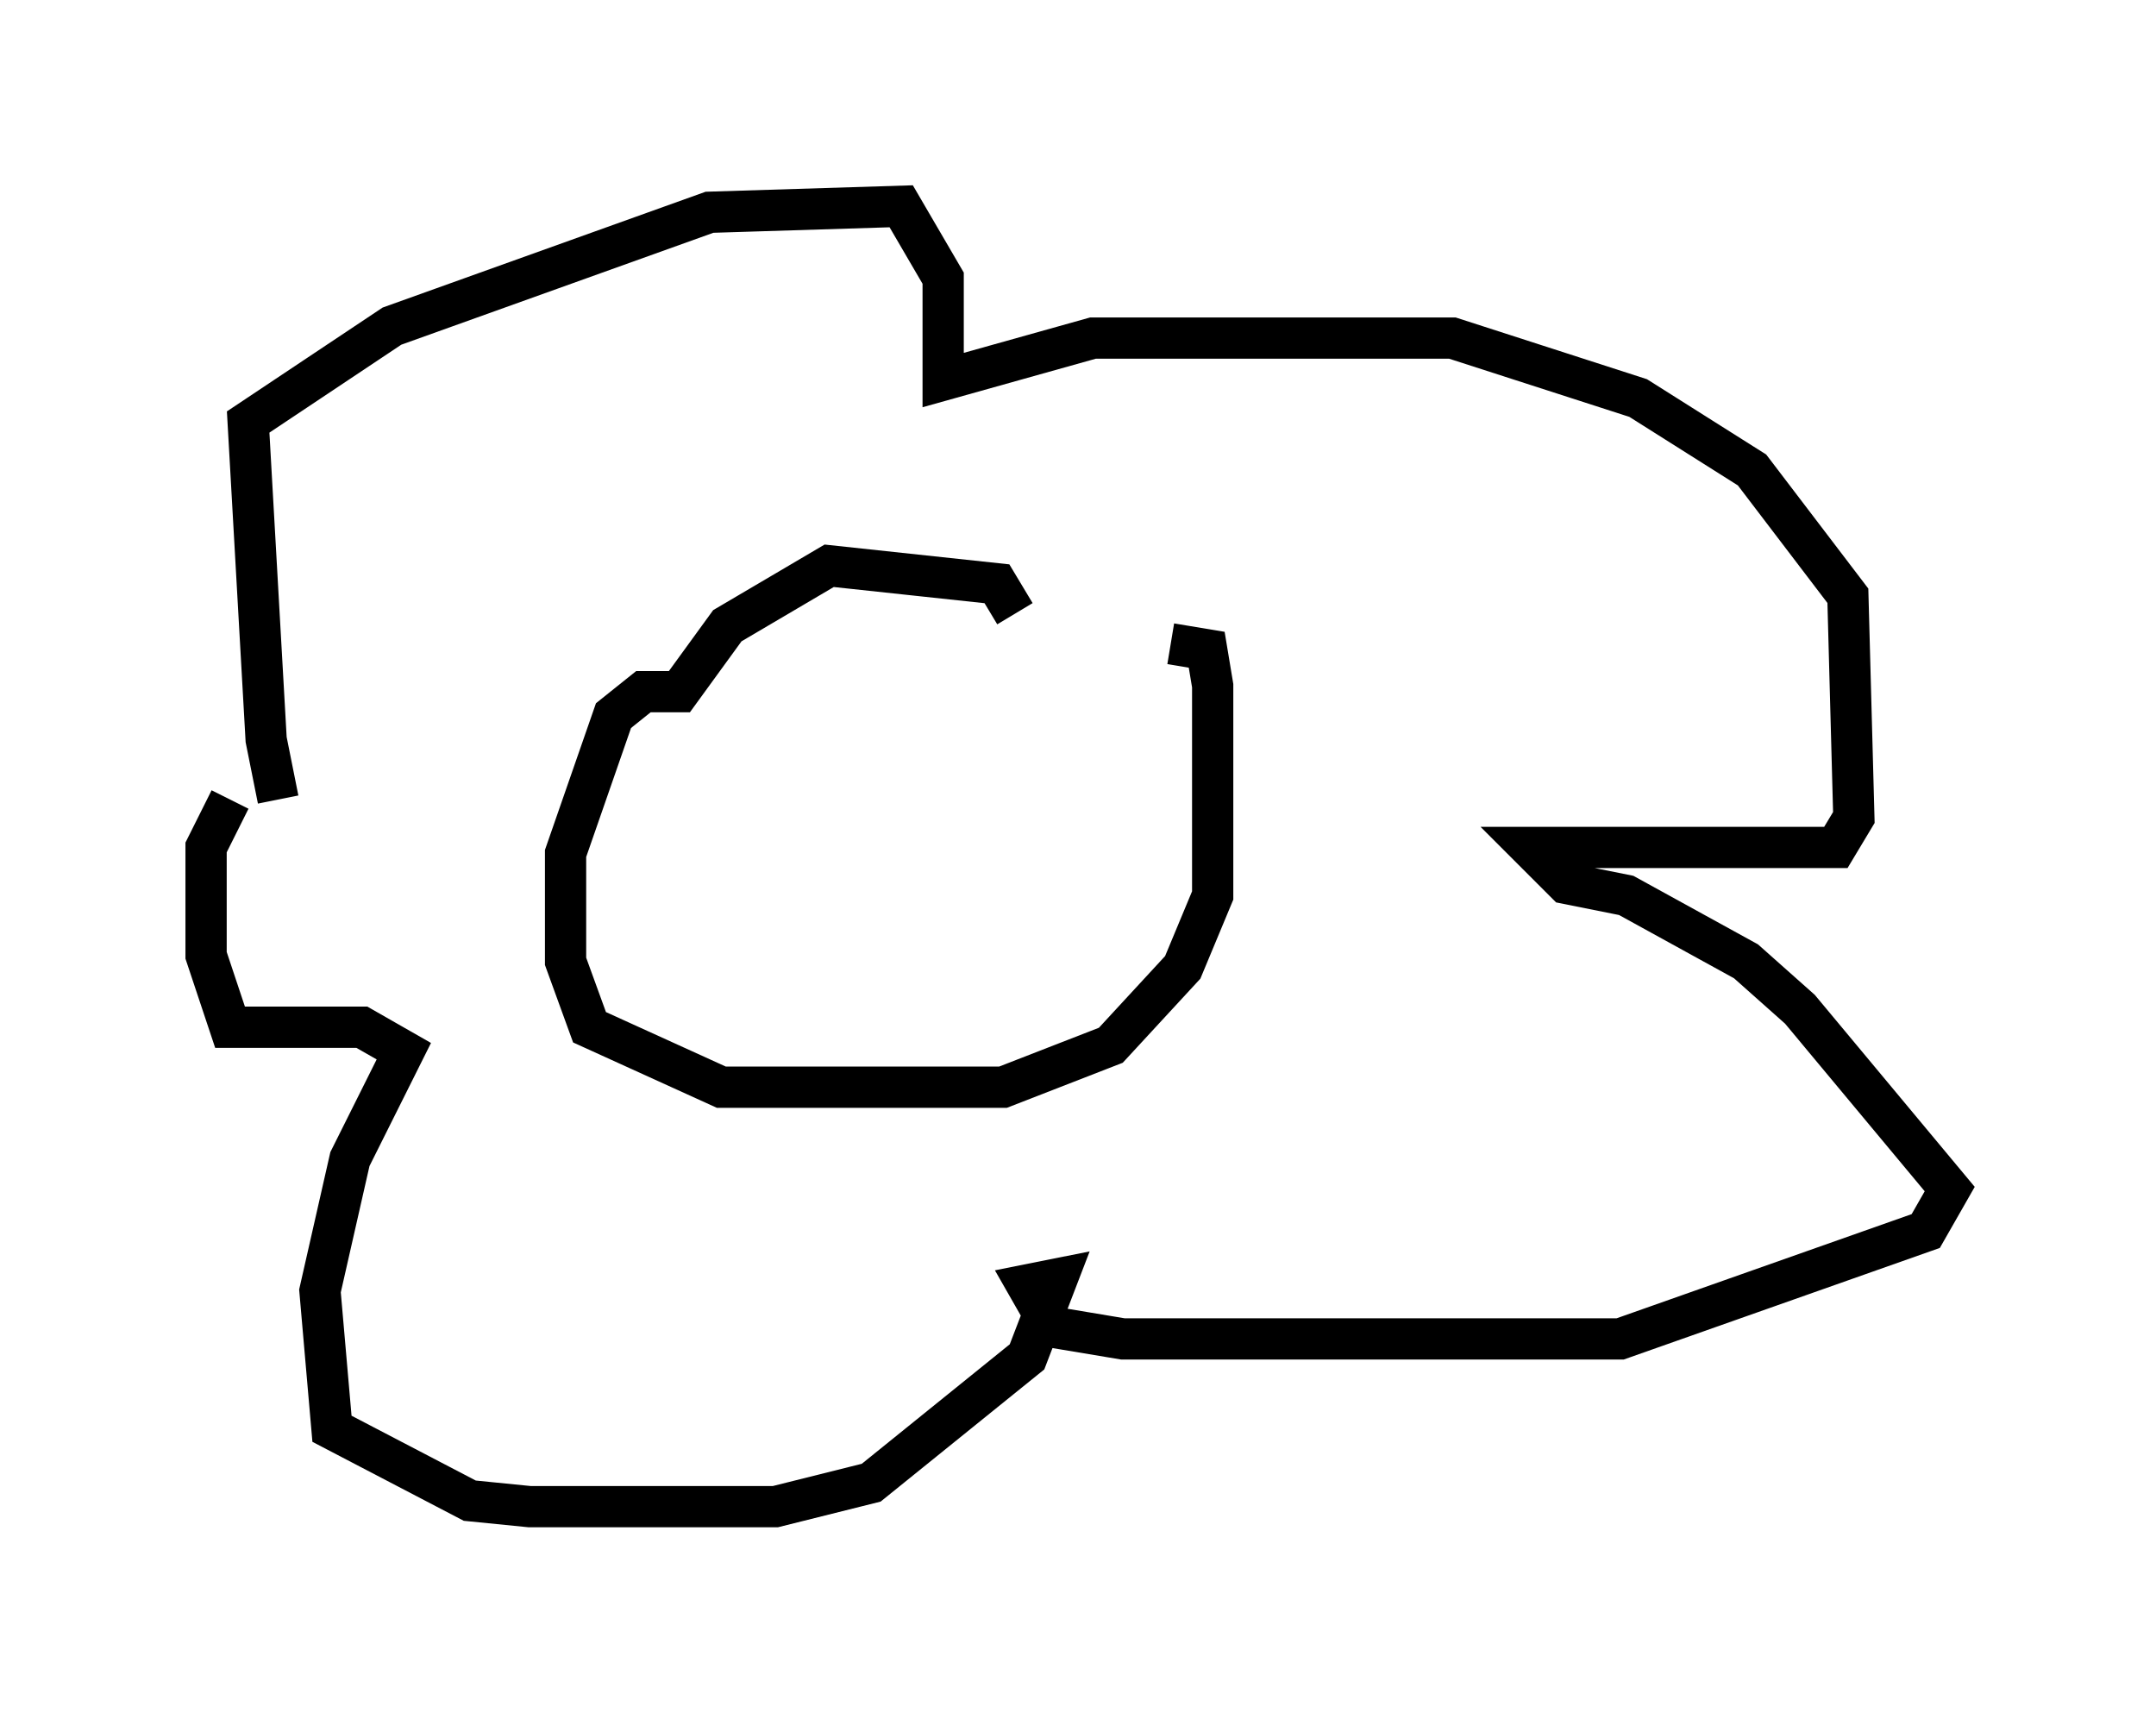 <?xml version="1.0" encoding="utf-8" ?>
<svg baseProfile="full" height="41.519" version="1.1" width="52.268" xmlns="http://www.w3.org/2000/svg" xmlns:ev="http://www.w3.org/2001/xml-events" xmlns:xlink="http://www.w3.org/1999/xlink"><defs /><rect fill="white" height="41.519" width="52.268" x="0" y="0" /><path d="M7.615, 19.525 m-0.872, -0.145 l-0.291, -1.453 -0.436, -7.698 l3.486, -2.324 7.698, -2.76 l4.648, -0.145 1.017, 1.743 l0.0, 2.469 3.631, -1.017 l8.715, 0.0 4.503, 1.453 l2.76, 1.743 2.324, 3.05 l0.145, 5.374 -0.436, 0.726 l-7.408, 0.0 0.872, 0.872 l1.453, 0.291 2.905, 1.598 l1.307, 1.162 3.631, 4.358 l-0.581, 1.017 -7.408, 2.615 l-12.056, 0.0 -1.743, -0.291 l-0.581, -1.017 0.726, -0.145 l-0.726, 1.888 -3.777, 3.05 l-2.324, 0.581 -5.955, 0.0 l-1.453, -0.145 -3.341, -1.743 l-0.291, -3.341 0.726, -3.196 l1.307, -2.615 -1.017, -0.581 l-3.196, 0.0 -0.581, -1.743 l0.0, -2.615 0.581, -1.162 m19.028, -4.503 l-0.436, -0.726 -4.067, -0.436 l-2.469, 1.453 -1.162, 1.598 l-0.872, 0.0 -0.726, 0.581 l-1.162, 3.341 0.0, 2.615 l0.581, 1.598 3.196, 1.453 l6.827, 0.0 2.615, -1.017 l1.743, -1.888 0.726, -1.743 l0.0, -5.084 -0.145, -0.872 l-0.872, -0.145 m-9.151, 2.034 l0.0, 0.0 m4.939, -0.145 " fill="none" stroke="black" stroke-width="1" /></svg>